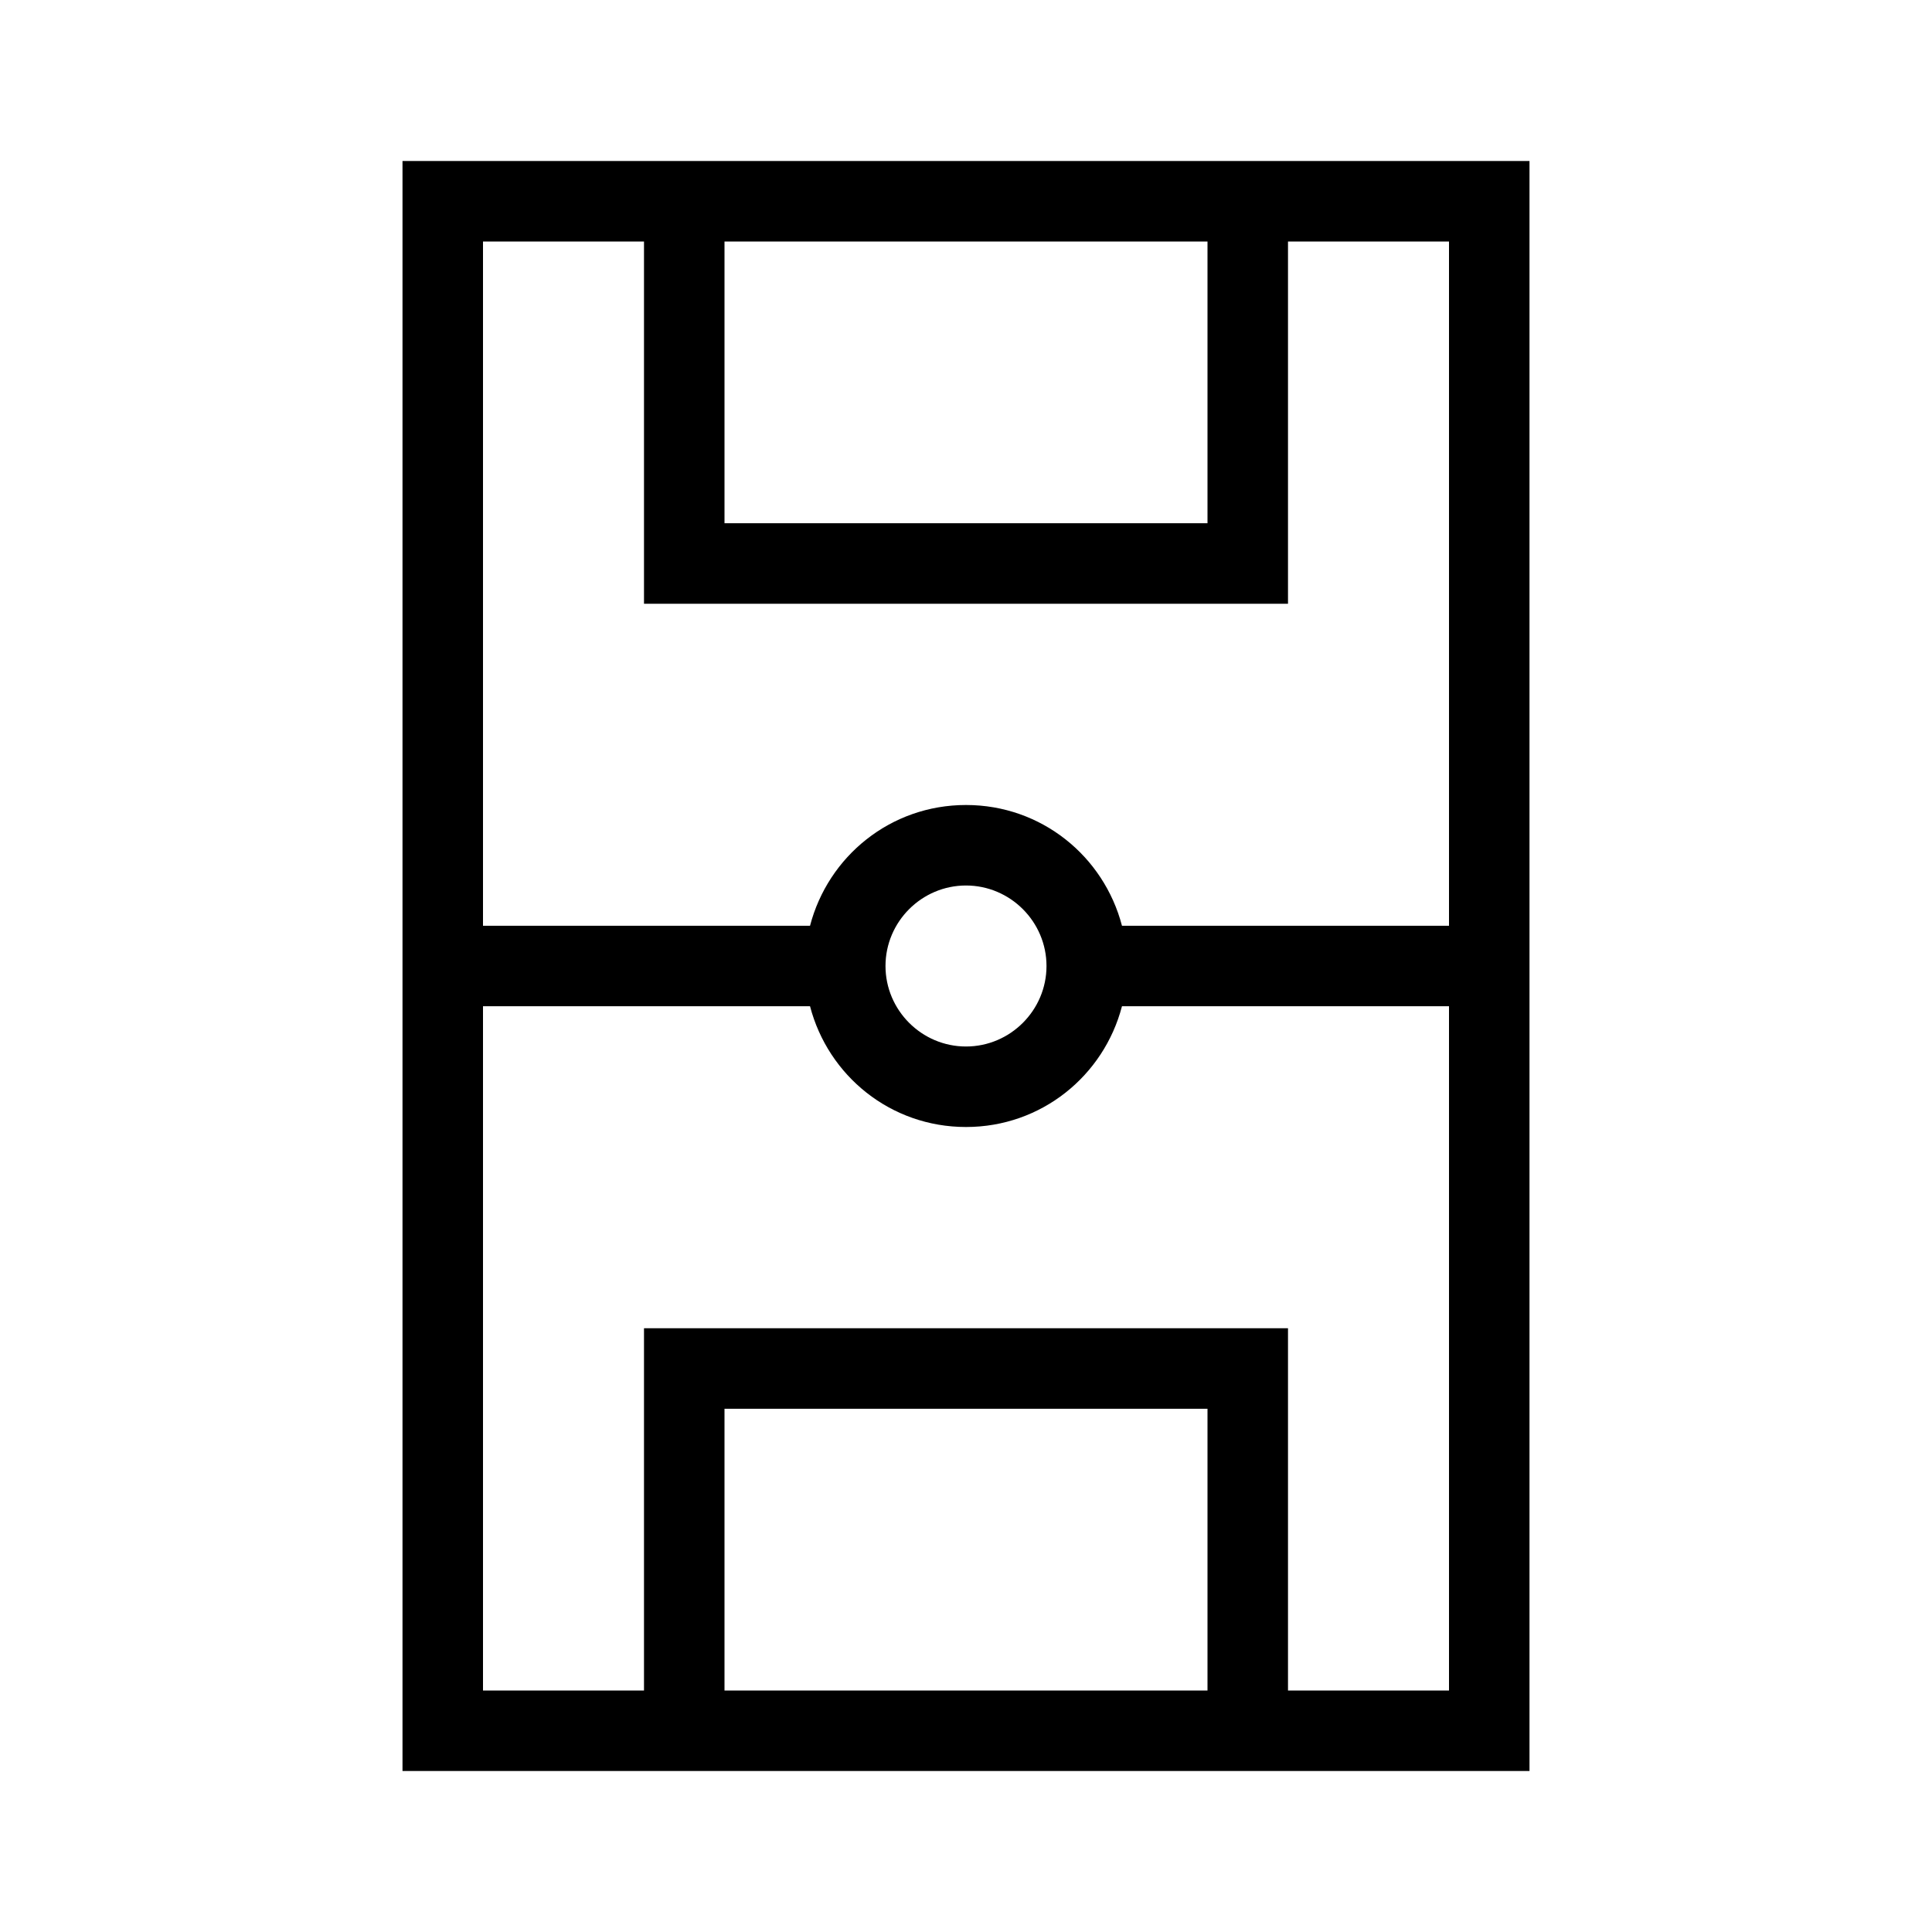 <?xml version="1.0" encoding="UTF-8"?>
<svg xmlns="http://www.w3.org/2000/svg" viewBox="0 0 192 192"><path d="M128 16H40v160h112V16h-24zm-8 8v28H72V24h48zm-56 0v36h64V24h16v68h-32.5c-1.8-6.9-8-12-15.5-12s-13.7 5.1-15.5 12H48V24h16zm40 72c0 4.4-3.6 8-8 8s-8-3.6-8-8 3.6-8 8-8 8 3.6 8 8zm-32 72v-28h48v28H72zm56 0v-36H64v36H48v-68h32.5c1.8 6.9 8 12 15.5 12s13.7-5.1 15.5-12H144v68h-16z" fill="rgba(0,0,0,1)"/></svg>
